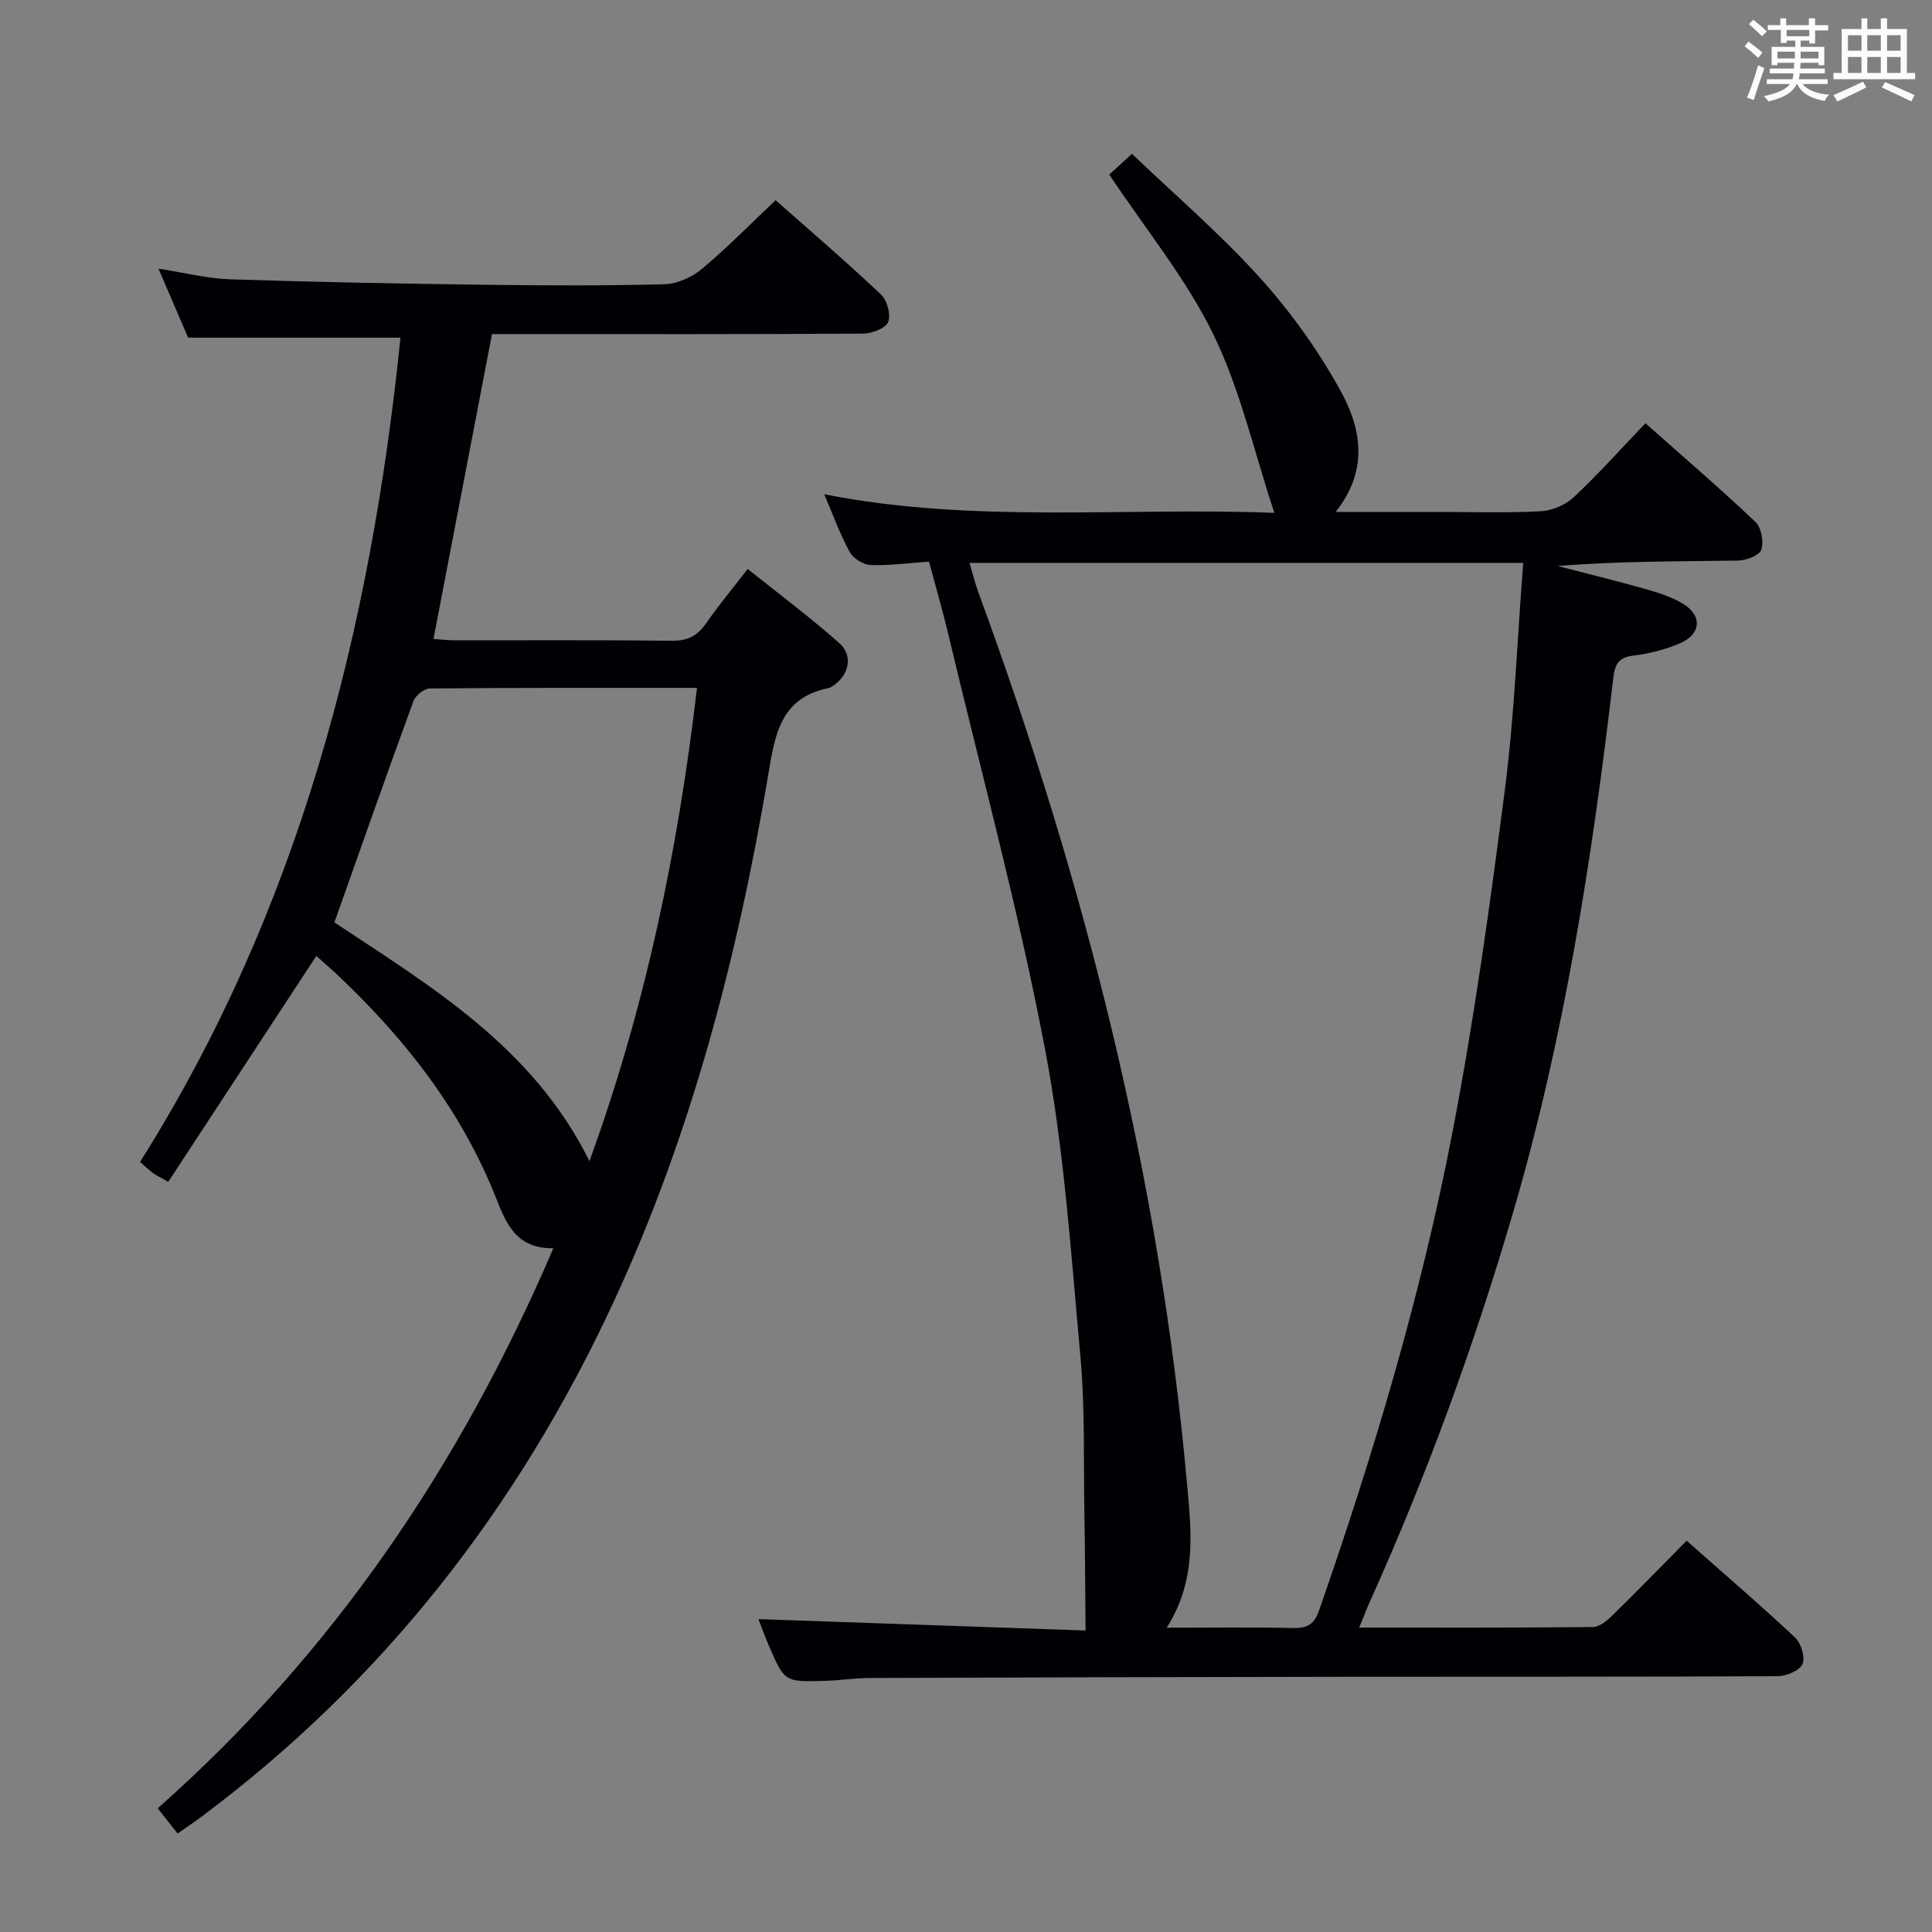 <svg enable-background="new 0 0 400 400" viewBox="0 0 400 400" xmlns="http://www.w3.org/2000/svg"><rect x="0" y="0" width="400" height="400" fill="#808080" stroke="none"/><path d="m192.34 116.28c-4.19.29-8.16.85-12.1.7-1.51-.06-3.59-1.38-4.33-2.72-1.97-3.58-3.36-7.49-5.27-11.93 31.16 6.13 61.97 2.64 93.2 3.85-4.22-12.75-7.06-25.53-12.64-36.97-5.62-11.51-13.97-21.69-21.54-33.07.9-.82 2.46-2.25 4.7-4.29 8.95 8.56 18.3 16.58 26.49 25.65 6.39 7.08 12.09 15.05 16.69 23.4 4.22 7.65 5.97 16.32-1.01 25.09h20.97c7.16 0 14.34.24 21.49-.14 2.35-.12 5.11-1.3 6.83-2.9 5.09-4.77 9.75-9.99 14.85-15.32 7.73 6.86 15.42 13.46 22.76 20.41 1.24 1.17 1.77 4.11 1.23 5.77-.38 1.18-3.11 2.22-4.81 2.25-12.39.19-24.79.1-37.34 1.13 6.01 1.56 12.05 3.03 18.02 4.72 2.7.76 5.47 1.63 7.85 3.05 4.13 2.46 3.86 6.35-.61 8.25-3.01 1.28-6.32 2.13-9.58 2.52-3.23.39-3.86 1.91-4.2 4.85-4.37 37.29-10.14 74.31-20.72 110.45-8.04 27.47-17.81 54.27-29.55 80.35-.74 1.64-1.38 3.32-2.31 5.59 16.53 0 32.46.06 48.38-.11 1.37-.01 2.94-1.32 4.04-2.41 5.11-4.99 10.08-10.12 15.37-15.46 7.68 6.79 15.23 13.27 22.47 20.06 1.25 1.17 2.13 4.14 1.5 5.5-.63 1.37-3.36 2.48-5.17 2.49-29.66.15-59.31.08-88.97.12-32.99.04-65.97.13-98.96.25-3.15.01-6.29.52-9.44.6-8.18.23-8.2.2-11.44-7.28-.9-2.08-1.66-4.23-2.16-5.51 23.04.8 46.06 1.61 67.73 2.36-.09-8.76-.11-16.6-.25-24.43-.19-10.81.15-21.68-.83-32.42-1.95-21.32-3.36-42.83-7.37-63.8-5.51-28.81-13.21-57.2-20.01-85.76-1.14-4.8-2.54-9.57-3.96-14.89zm49.21 220.72c9.36 0 17.85-.12 26.33.06 2.97.06 4.26-.89 5.27-3.77 11.29-32.45 21.13-65.34 27.61-99.08 4.5-23.44 7.78-47.14 10.82-70.83 1.98-15.43 2.56-31.05 3.78-46.84-38.18 0-76.16 0-114.63 0 .69 2.33 1.15 4.24 1.82 6.07 21.94 59.73 37.52 120.98 43.2 184.49.89 9.8 2.11 19.99-4.2 29.9z" fill="#010105"/><path d="m65.49 197.92c-10.34 15.78-20.43 31.17-30.65 46.76-1.52-.86-2.39-1.26-3.16-1.81-.79-.57-1.49-1.27-2.68-2.31 32.9-52.18 47.73-110.06 53.91-170.65-14.59 0-28.97 0-43.96 0-1.73-4.02-3.79-8.82-6.14-14.29 5.42.84 10.12 2.06 14.86 2.21 17.63.58 35.27.9 52.9 1.13 12.33.16 24.66.21 36.99-.11 2.63-.07 5.66-1.43 7.72-3.14 5.21-4.35 9.97-9.23 15.3-14.26 7.01 6.2 14.57 12.68 21.81 19.51 1.28 1.21 2.1 4.2 1.49 5.72-.53 1.31-3.37 2.38-5.2 2.39-23.83.16-47.65.1-71.48.1-1.81 0-3.62 0-5.34 0-4.06 21.19-8.05 41.95-12.11 63.11 1.45.1 2.89.29 4.33.29 15 .02 29.99-.09 44.99.09 3.21.04 5.27-.95 7.06-3.53 2.56-3.68 5.44-7.14 8.67-11.33 6.44 5.15 12.92 9.99 18.96 15.34 2.96 2.62 2.02 6.66-1.32 8.87-.27.18-.58.37-.89.44-10.23 2.08-11.15 10.02-12.58 18.48-6.34 37.42-15.87 73.98-31.9 108.56-19.75 42.59-47.76 78.64-85.56 106.79-1.44 1.07-2.94 2.07-4.74 3.33-1.42-1.79-2.62-3.32-4.12-5.22 36.33-32.13 62.71-71.13 81.92-115.96-7.74.17-9.84-5.29-11.85-10.35-7.27-18.38-19.14-33.39-33.39-46.74-1.22-1.13-2.48-2.21-3.84-3.42zm56.55 42.48c11.64-32.06 18.34-64.42 22.27-97.98-19.03 0-37.17-.05-55.31.12-1.18.01-2.98 1.45-3.41 2.63-5.52 15.09-10.84 30.26-16.35 45.8 19.79 13.18 41.03 25.66 52.8 49.43z" fill="#010105"/><g fill="#fafbfc"><path d="m361.2 9.6.8-1c.9.7 1.9 1.4 2.9 2.3l-.9 1.1c-1-1-2-1.8-2.8-2.4zm.5 10.6c.9-2.1 1.6-4.3 2.3-6.7.4.2.8.4 1.3.6-.7 2.1-1.5 4.3-2.2 6.6zm.4-15.2.9-.9c1 .8 2 1.6 2.8 2.4l-1 1c-.9-.9-1.8-1.7-2.7-2.5zm12.5-1.2h1.2v1.4h2.7v1.1h-2.7v2.7h-1.2v-.6h-1.8v1.3h4.9v3.8h-1.2v-.5h-3.7c0 .4-.1.9-.1 1.2h5.1v1h-5.2c0 .5-.1.9-.2 1.2h6v1h-5.2c1.1 1.3 2.9 2 5.5 2.2-.4.4-.7.8-.9 1.3-2.9-.5-4.8-1.6-5.7-3.5h-.1c-.8 1.7-2.7 2.9-5.9 3.6-.2-.4-.6-.8-.9-1.1 2.8-.6 4.6-1.4 5.4-2.5h-4.8v-1h5.3c.1-.3.2-.7.2-1.2h-4.9v-1h5c0-.4 0-.8.1-1.2h-3.5v.5h-1.2v-3.8h4.9v-1.3h-1.8v.5h-1.2v-2.7h-2.7v-1h2.6v-1.4h1.2v1.4h4.7v-1.4zm-6.6 8.3h3.6c0-.4 0-.9 0-1.4h-3.6zm1.9-4.6h4.7v-1.3h-4.7zm6.6 3.2h-3.7v1.4h3.7z"/><path d="m385.3 3.8h1.3v2.2h2.8v-2.2h1.3v2.2h4.1v9.1h1.7v1.3h-16.9v-1.3h1.7v-9.1h4.1v-2.2zm.4 13.1.7 1.2c-1.8.9-3.8 1.9-6 2.9-.2-.4-.5-.8-.8-1.3 2.3-1 4.3-1.9 6.1-2.8zm-3.1-6.4h2.8v-3.2h-2.8zm0 4.6h2.8v-3.3h-2.8zm4-4.6h2.8v-3.2h-2.8zm0 4.6h2.8v-3.3h-2.8zm3.7 1.9c2.1.9 4.1 1.8 6.1 2.7l-.7 1.3c-2.2-1.1-4.2-2-6.1-2.9zm3.2-9.7h-2.8v3.2h2.8zm-2.8 7.8h2.8v-3.3h-2.8z"/></g></svg>